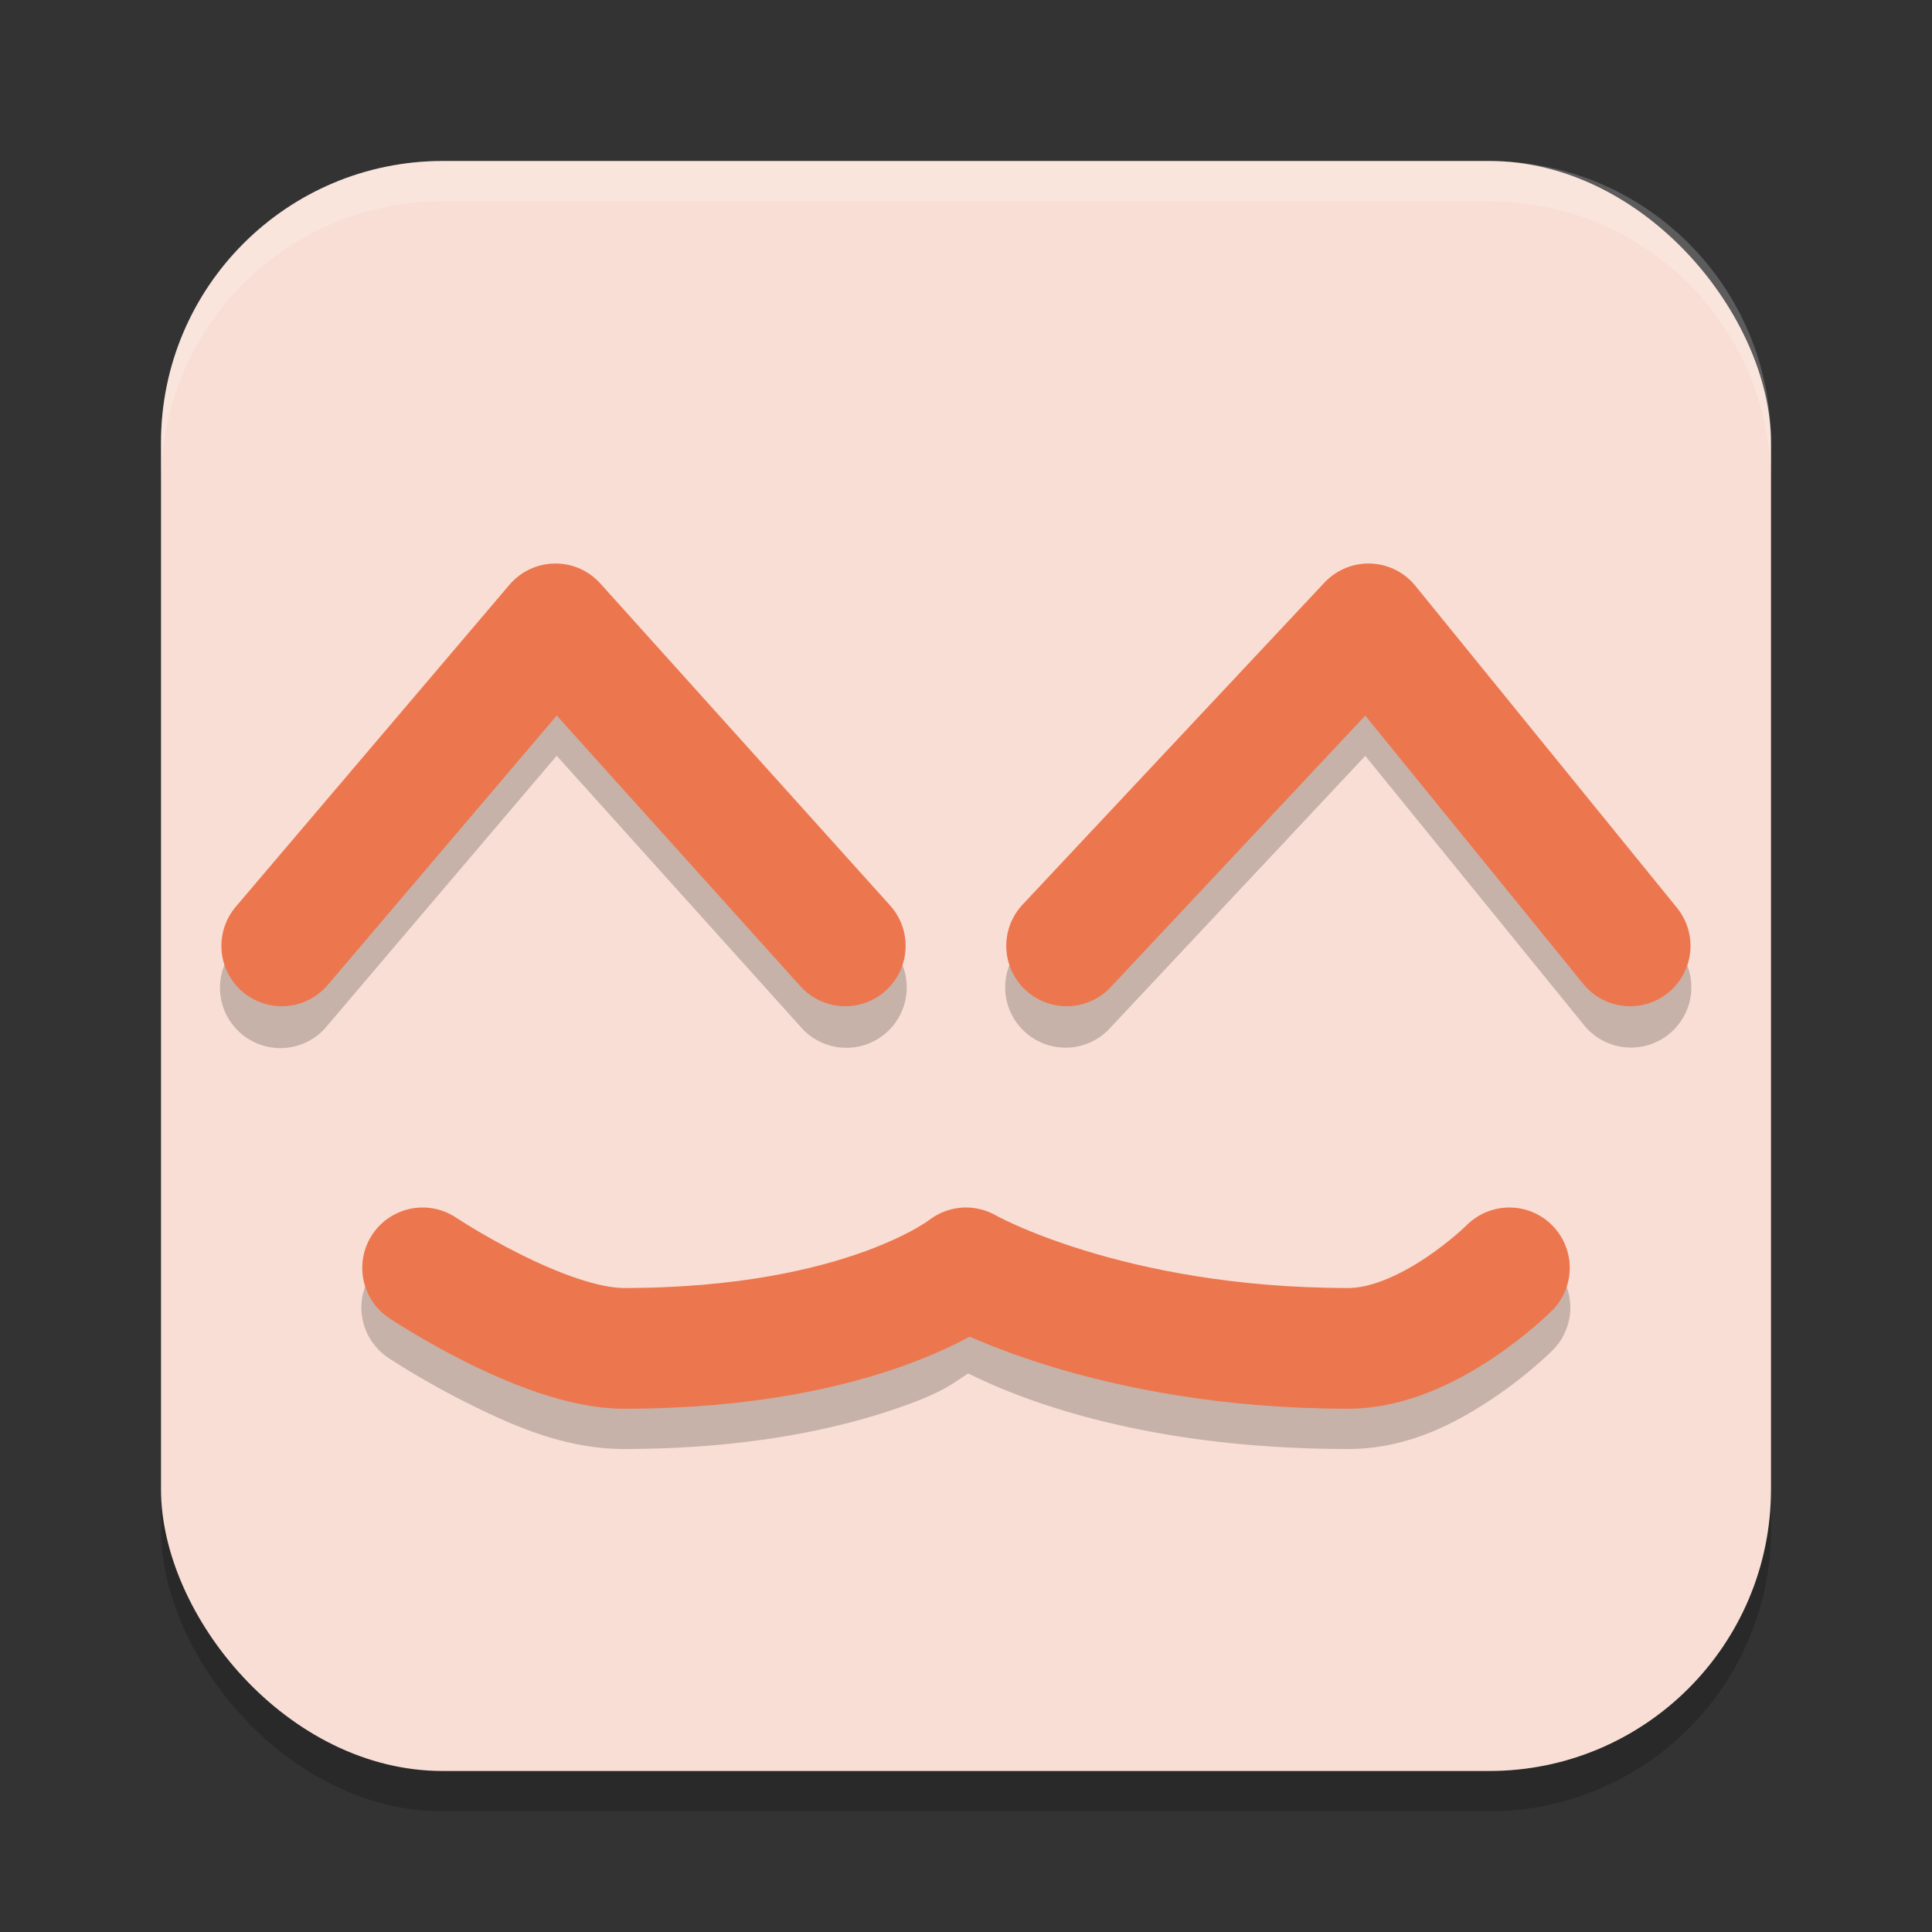 <svg xmlns="http://www.w3.org/2000/svg" height="48" width="48" version="1.1">
 <rect width="100%" height="100%" fill="#333333" stroke="none"/>
 <rect style="opacity:.2" rx="7" ry="7" height="40" width="40" y="5" x="4"/>
 <rect style="fill:#f9ded5" rx="7" ry="7" height="40" width="40" y="4" x="4"/>
 <path style="opacity:.2" d="m33.982 15a1.5 1.5 0 0 0 -1.076 0.475l-7.5 8a1.5 1.5 0 1 0 2.188 2.051l6.326-6.746 5.416 6.666a1.5 1.5 0 1 0 2.328 -1.891l-6.5-8a1.5 1.5 0 0 0 -1.182 -0.555zm-20.125 0.002a1.5 1.5 0 0 0 -1.201 0.527l-6.799 8a1.5 1.5 0 1 0 2.285 1.941l5.689-6.693 6.053 6.727a1.501 1.501 0 1 0 2.23 -2.008l-7.201-8a1.5 1.5 0 0 0 -1.057 -0.494zm-3.371 15.984a1.5 1.5 0 0 0 -0.818 2.762s0.823 0.549 1.912 1.094c1.089 0.545 2.42 1.158 3.92 1.158 3.167 0 5.472-0.53 7.012-1.09 0.979-0.356 1.153-0.54 1.543-0.787 0.946 0.467 4.034 1.877 9.445 1.877 1.5 0 2.704-0.667 3.582-1.252 0.878-0.585 1.479-1.188 1.479-1.188a1.5 1.5 0 0 0 -1.09 -2.574 1.5 1.5 0 0 0 -1.031 0.453s-0.399 0.398-1.021 0.812c-0.622 0.415-1.418 0.748-1.918 0.748-5.667 0-8.756-1.803-8.756-1.803a1.5 1.5 0 0 0 -1.682 0.131s-0.364 0.322-1.574 0.762c-1.21 0.44-3.155 0.91-5.988 0.91-0.5 0-1.67-0.387-2.58-0.842s-1.588-0.906-1.588-0.906a1.5 1.5 0 0 0 -0.846 -0.266z"/>
 <path d="m7 23.5 6.8-8 7.2 8" style="stroke-linejoin:round;stroke:#ec774f;stroke-linecap:round;stroke-width:3;fill:none"/>
 <path d="m40.5 23.5-6.5-8-7.5 8" style="stroke-linejoin:round;stroke:#ec774f;stroke-linecap:round;stroke-width:3;fill:none"/>
 <path d="m10.5 31.5s3 2 5 2c6 0 8.5-2 8.5-2s3.5 2 9.5 2c2 0 4-2 4-2" style="stroke-linejoin:round;stroke:#ec774f;stroke-linecap:round;stroke-width:3;fill:none"/>
 <path style="opacity:.2;fill:#ffffff" d="m11 4c-3.878 0-7 3.122-7 7v1c0-3.878 3.122-7 7-7h26c3.878 0 7 3.122 7 7v-1c0-3.878-3.122-7-7-7h-26z"/>
</svg>
